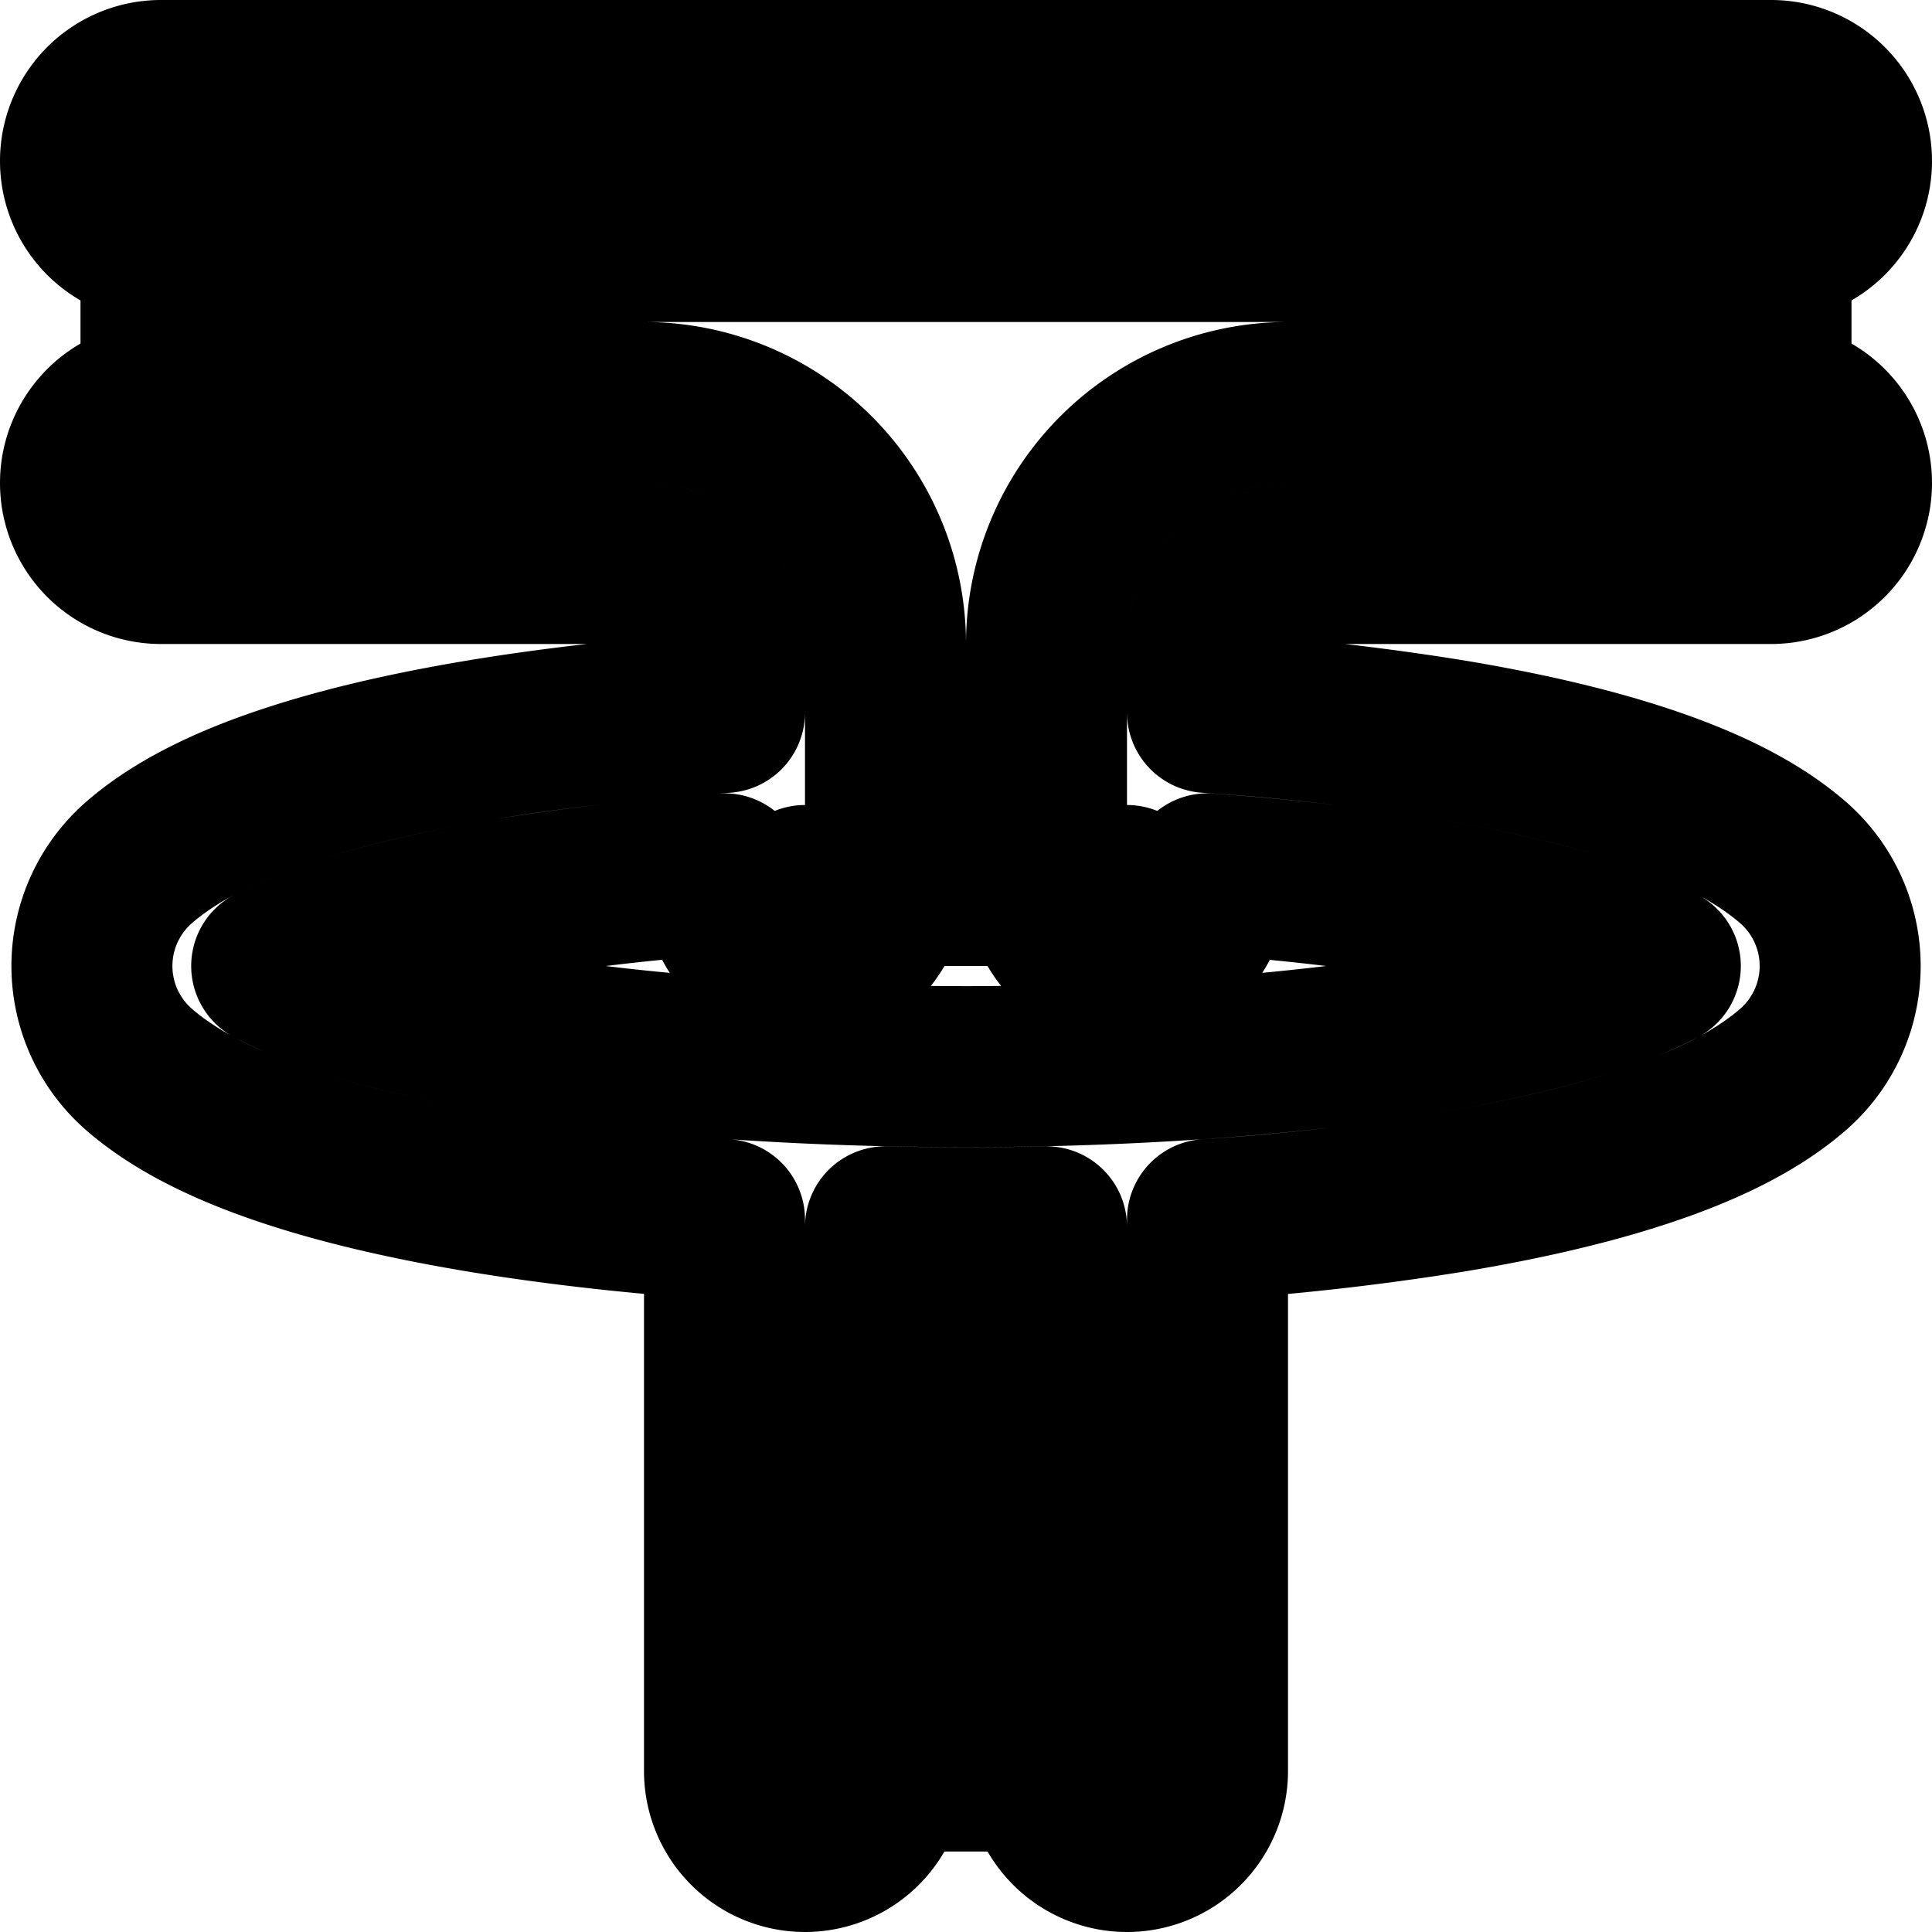 <svg xmlns="http://www.w3.org/2000/svg" width="24" height="24" viewBox="0 0 24 24" fill="none" stroke="currentColor"
  stroke-width="2" stroke-linecap="round" stroke-linejoin="round">
  <path
    d="M2 1a1 1 0 0 0 0 2h20a1 1 0 1 0 0-2H2Zm0 4a1 1 0 0 0 0 2h6a1 1 0 0 1 1 1v.85c-1.07.073-2.098.187-3.031.342-.894.149-1.72.338-2.425.575-.688.23-1.338.532-1.812.943a1.705 1.705 0 0 0 0 2.58c.474.411 1.124.712 1.812.943.705.237 1.531.426 2.425.575.933.155 1.961.269 3.031.342V22a1 1 0 1 0 2 0v-6.76a45.63 45.63 0 0 0 2 0V22a1 1 0 1 0 2 0v-6.85a32.085 32.085 0 0 0 3.032-.342c.893-.149 1.72-.338 2.424-.575.688-.23 1.338-.532 1.813-.943a1.705 1.705 0 0 0 0-2.58c-.475-.411-1.125-.712-1.813-.943-.705-.237-1.531-.426-2.424-.575A32.07 32.07 0 0 0 15 8.85V8a1 1 0 0 1 1-1h6a1 1 0 1 0 0-2h-6a3 3 0 0 0-3 3v3a1 1 0 1 0 2 0v-.145c.963.07 1.879.173 2.704.31.827.138 1.543.306 2.116.498.341.114.607.23.805.337a5.163 5.163 0 0 1-.805.337c-.573.192-1.29.36-2.116.498-1.653.274-3.67.415-5.704.415s-4.05-.14-5.704-.415c-.827-.138-1.543-.306-2.116-.498A5.163 5.163 0 0 1 3.375 12c.199-.108.464-.223.805-.337.573-.192 1.29-.36 2.116-.498A29.75 29.75 0 0 1 9 10.855V11a1 1 0 1 0 2 0V8a3 3 0 0 0-3-3H2Z"
    clip-rule="evenodd" />
  <path d="M10 11h4M10 22h4m8-16V2M2 2v4" />
</svg>